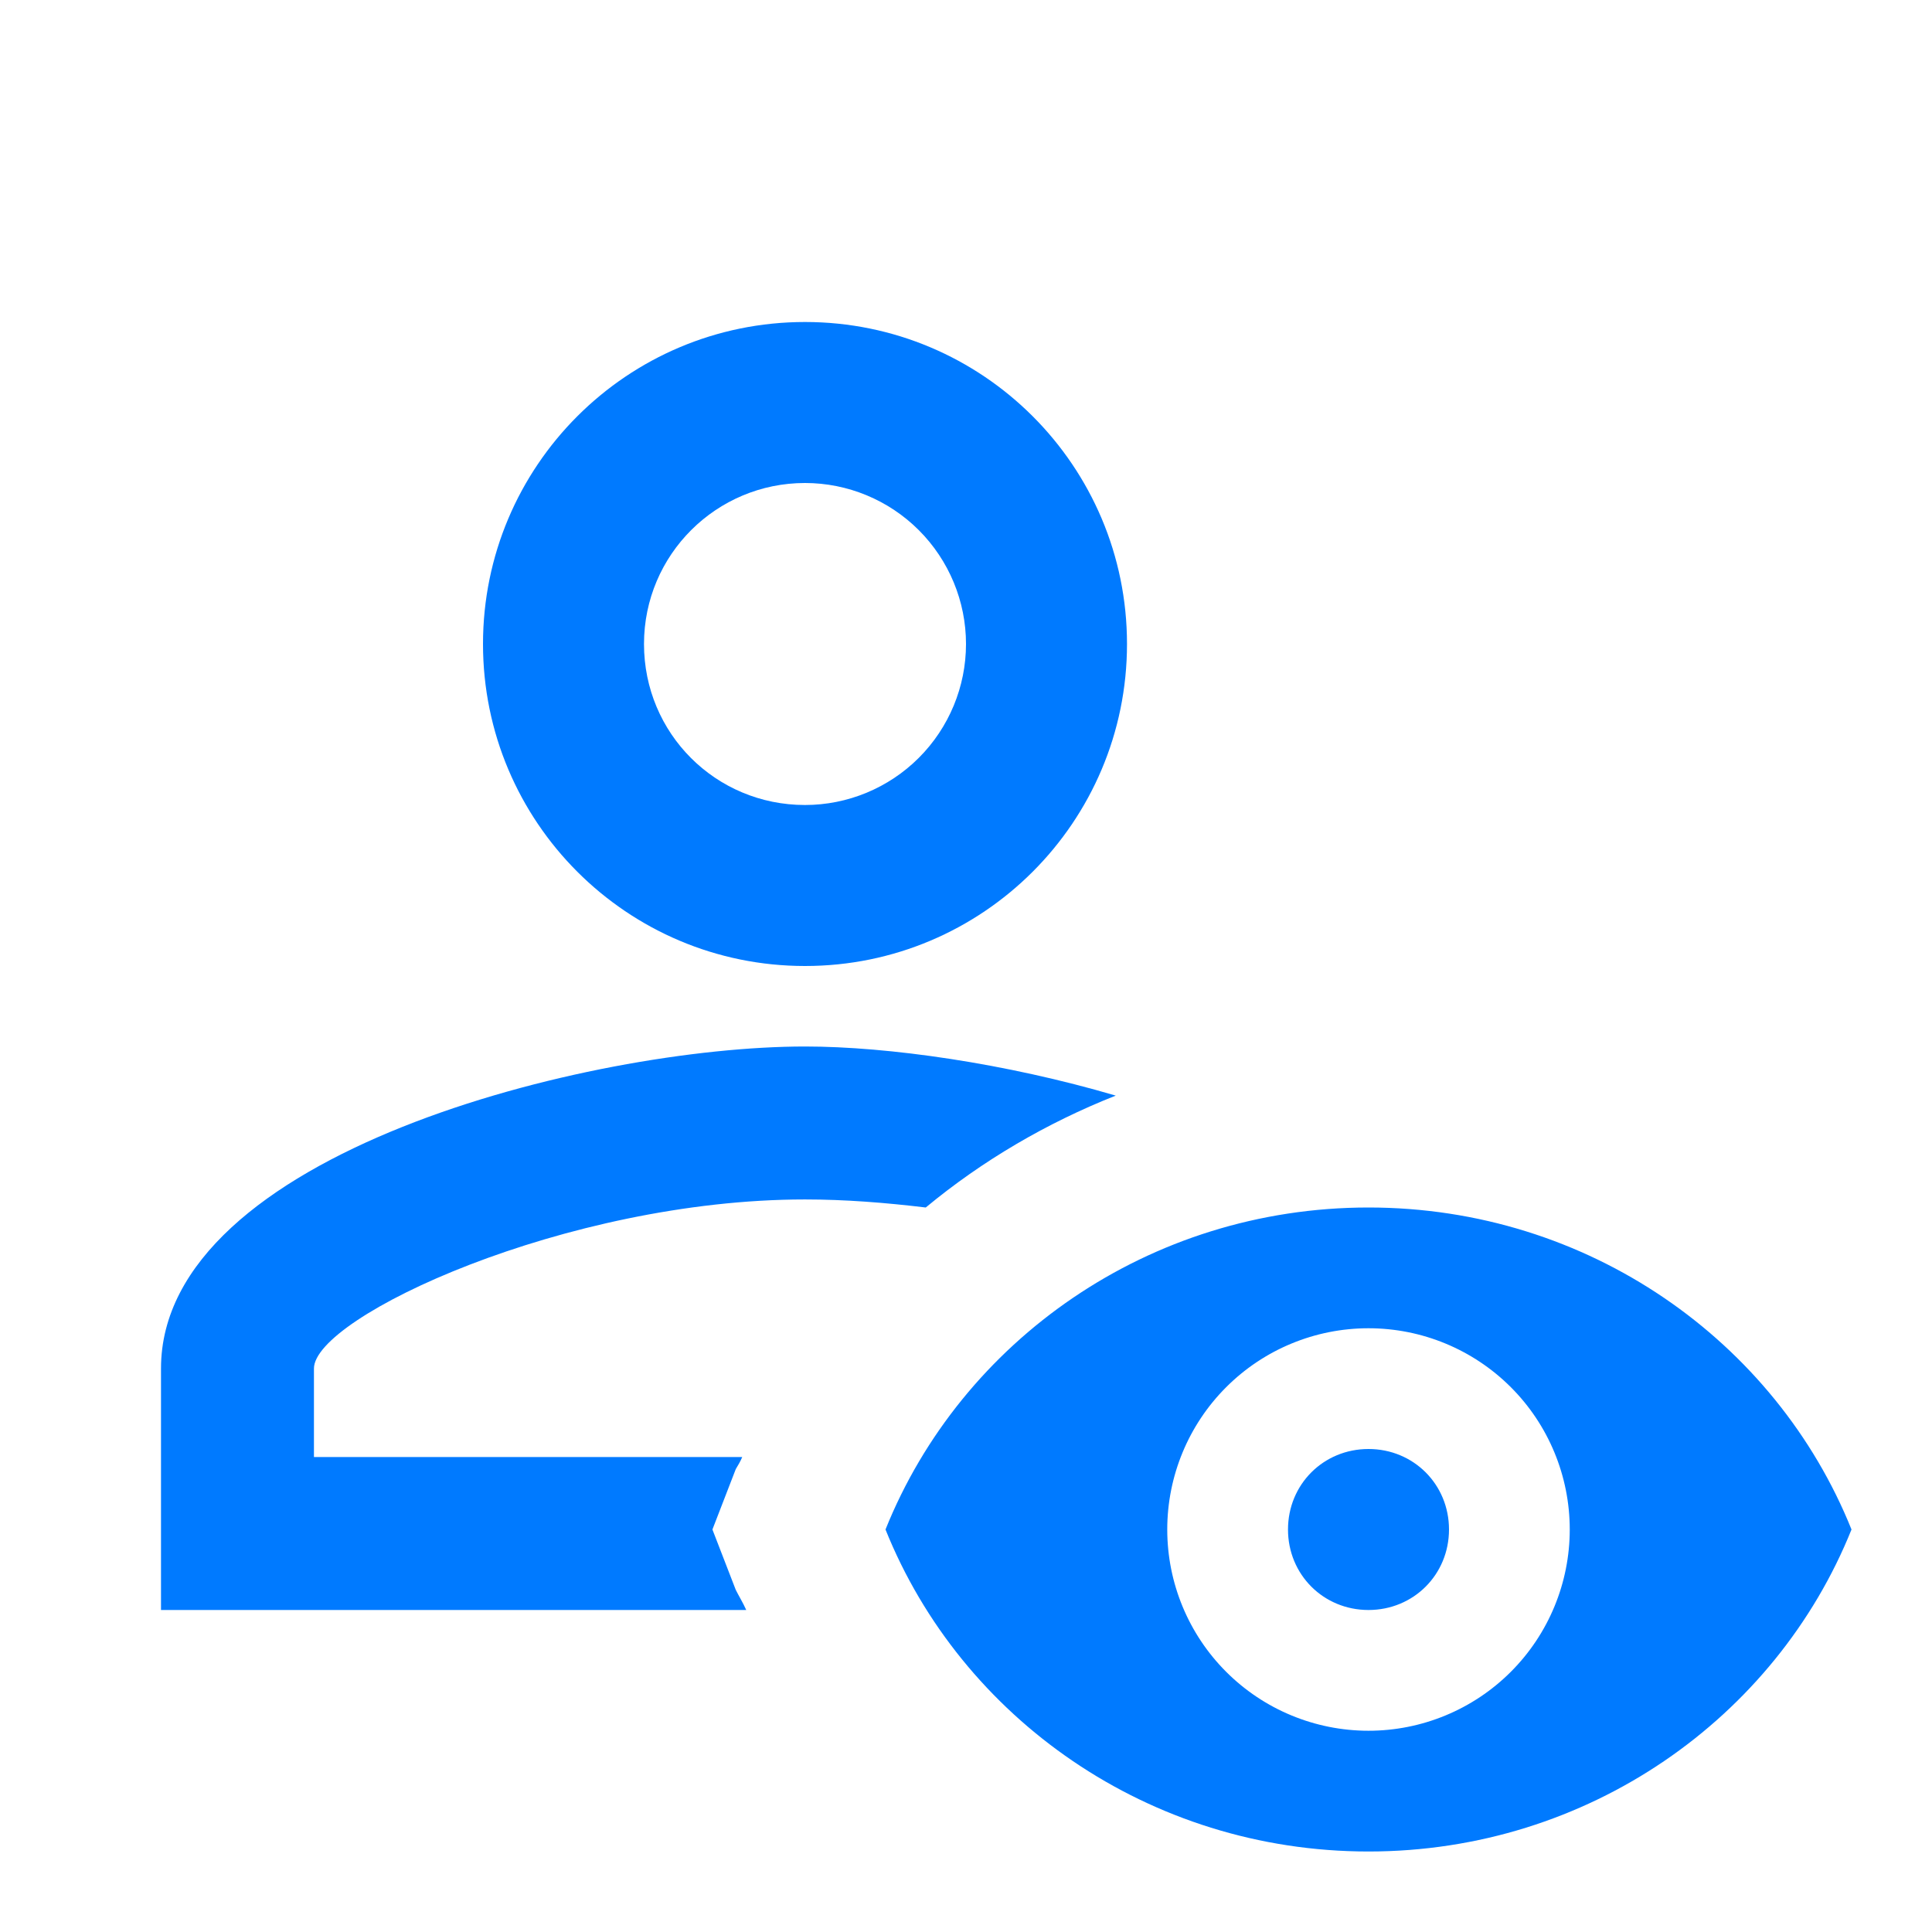 <svg width="24" height="24" viewBox="0 0 24 24" fill="none" xmlns="http://www.w3.org/2000/svg">
<path d="M10 12C12.21 12 14 10.21 14 8C14 5.79 12.21 4 10 4C7.79 4 6 5.79 6 8C6 10.21 7.79 12 10 12ZM10 6C10.53 6 11.039 6.211 11.414 6.586C11.789 6.961 12 7.47 12 8C12 8.53 11.789 9.039 11.414 9.414C11.039 9.789 10.53 10 10 10C8.89 10 8 9.11 8 8C8 6.89 8.9 6 10 6ZM9.27 20H2V17C2 14.33 7.33 13 10 13C11.04 13 12.5 13.21 13.86 13.61C13 13.95 12.2 14.42 11.5 15C11 14.94 10.5 14.9 10 14.9C7.03 14.9 3.9 16.36 3.9 17V18.1H9.22C9.2 18.15 9.17 18.2 9.14 18.25L8.85 19L9.14 19.75C9.18 19.83 9.23 19.91 9.27 20ZM17 18C17.56 18 18 18.44 18 19C18 19.56 17.56 20 17 20C16.44 20 16 19.56 16 19C16 18.44 16.44 18 17 18ZM17 15C14.27 15 11.94 16.66 11 19C11.94 21.34 14.27 23 17 23C19.73 23 22.06 21.34 23 19C22.06 16.66 19.73 15 17 15ZM17 21.5C16.337 21.5 15.701 21.237 15.232 20.768C14.763 20.299 14.5 19.663 14.5 19C14.5 18.337 14.763 17.701 15.232 17.232C15.701 16.763 16.337 16.5 17 16.5C17.663 16.5 18.299 16.763 18.768 17.232C19.237 17.701 19.5 18.337 19.5 19C19.5 19.663 19.237 20.299 18.768 20.768C18.299 21.237 17.663 21.5 17 21.5Z" fill="#007AFF"/>
</svg>
